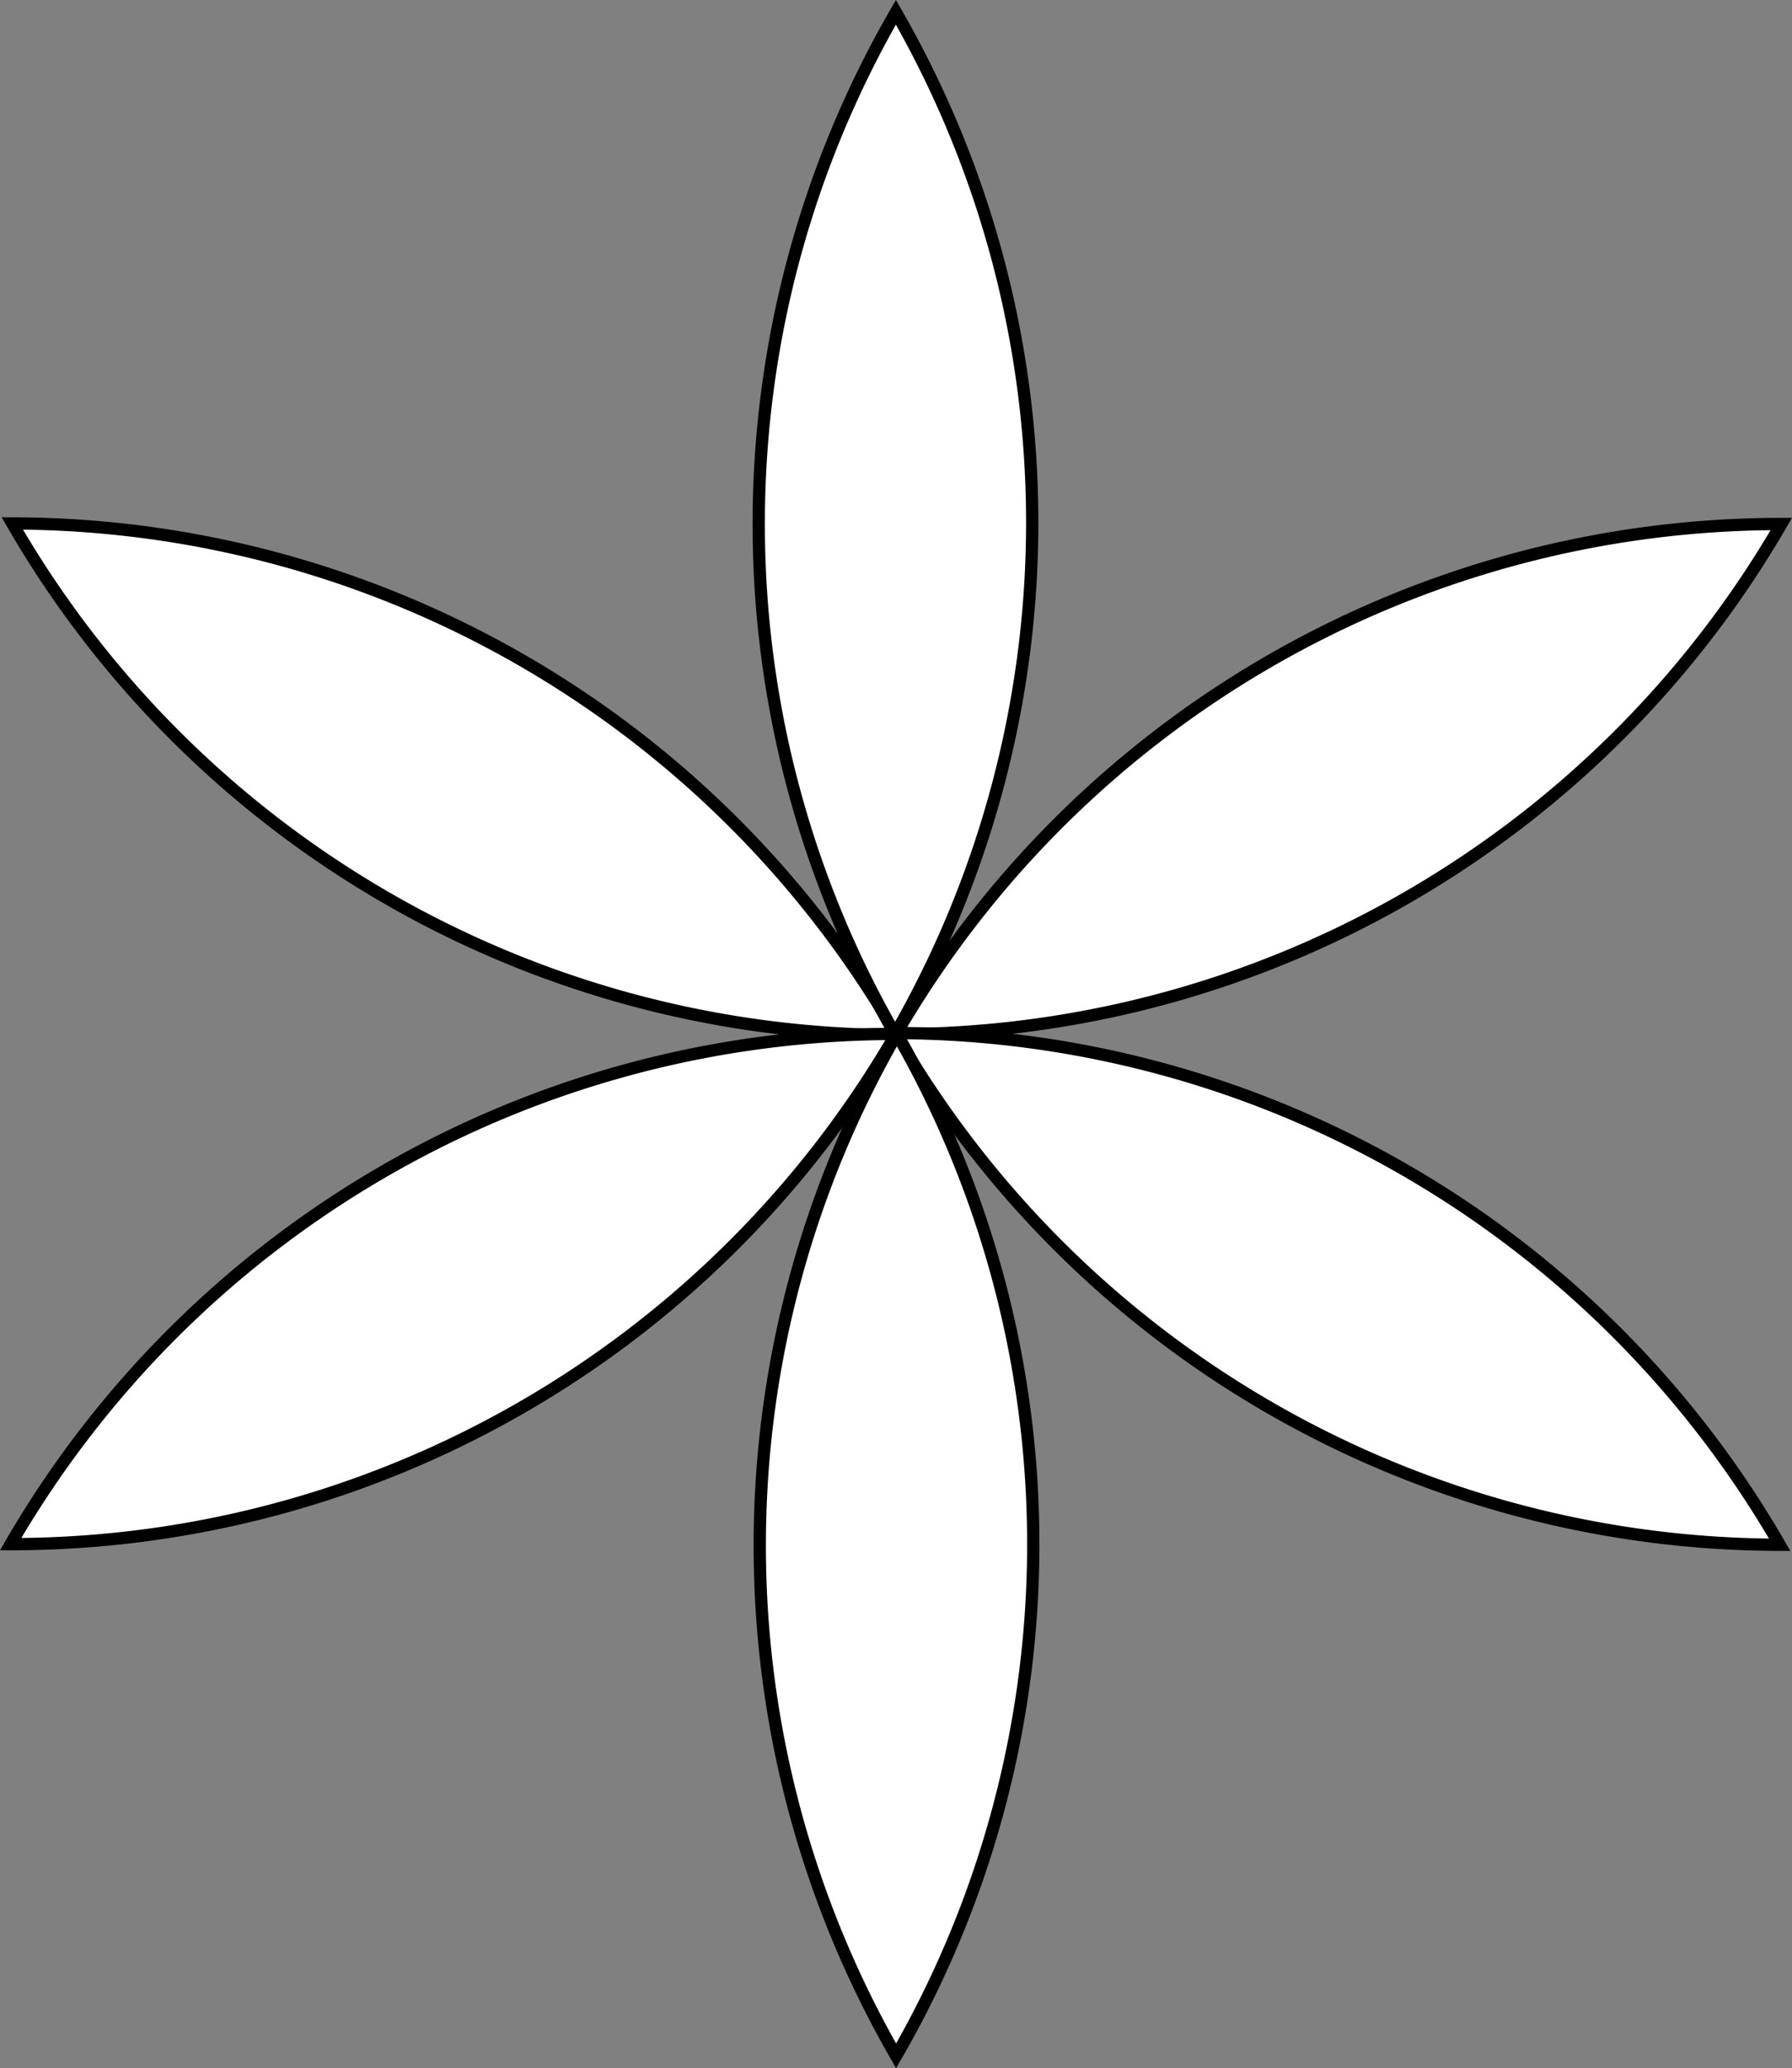 <svg xmlns="http://www.w3.org/2000/svg" viewBox="0 0 437.75 505.21"><rect x="0" y="0" width="437.75" height="505.21" fill="#808080" stroke="none"/><defs><style>.cls-1{fill:#fff;stroke:#000;stroke-miterlimit:10;stroke-width:3px;}</style></defs><title>icon-flower-reversedAsset 10</title><g id="Layer_2" data-name="Layer 2"><g id="Layer_1-2" data-name="Layer 1"><path class="cls-1" d="M3,127.86a249.93,249.93,0,0,0,216.09,125A249.89,249.89,0,0,0,3,127.86Z"/><path class="cls-1" d="M2.6,377.2A249.86,249.86,0,0,0,218.89,252.56,249.93,249.93,0,0,0,2.6,377.2Z"/><path class="cls-1" d="M435.14,128A249.9,249.9,0,0,0,218.86,252.64,249.86,249.86,0,0,0,435.14,128Z"/><path class="cls-1" d="M218.85,3a249.87,249.87,0,0,0-.2,249.63A249.92,249.92,0,0,0,218.85,3Z"/><path class="cls-1" d="M434.74,377.35a249.89,249.89,0,0,0-216.09-125A249.93,249.93,0,0,0,434.74,377.35Z"/><path class="cls-1" d="M218.9,502.2a249.87,249.87,0,0,0,.2-249.63A249.89,249.89,0,0,0,218.9,502.2Z"/></g></g></svg>